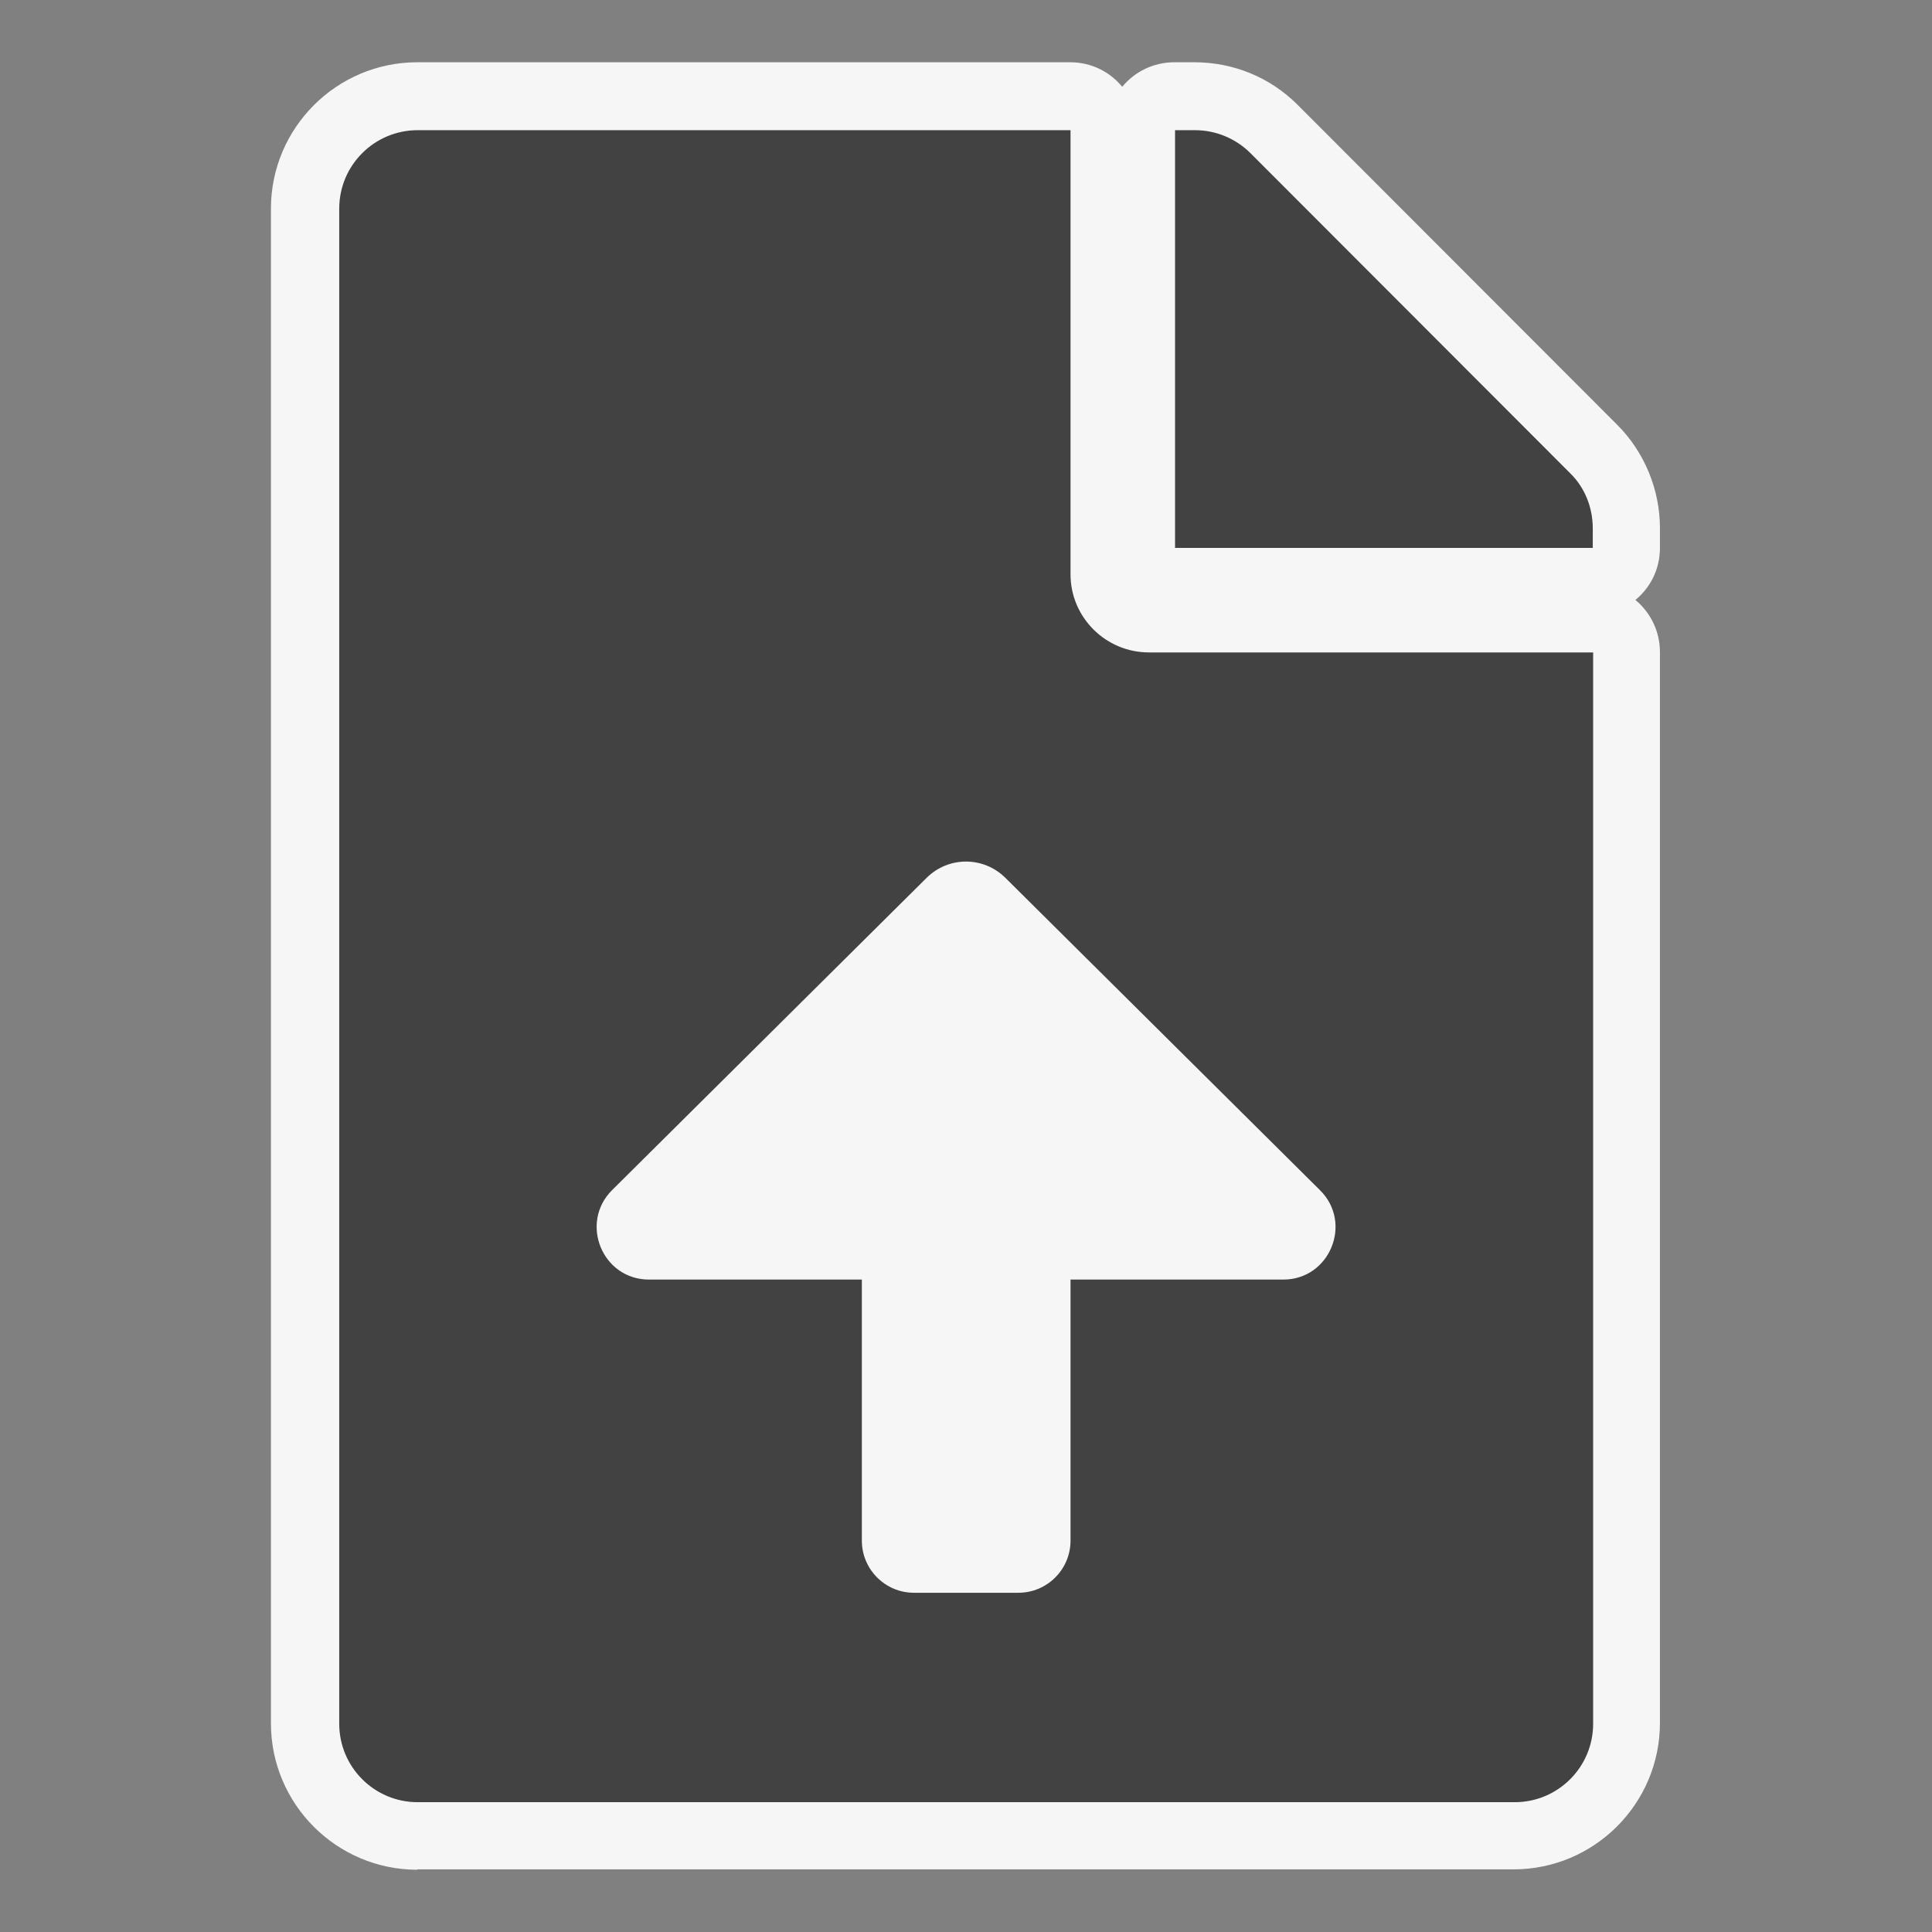 <svg xmlns="http://www.w3.org/2000/svg" xmlns:xlink="http://www.w3.org/1999/xlink" id="Layer_1" x="0" y="0" version="1.1" viewBox="0 0 512 512" xml:space="preserve" style="enable-background:new 0 0 512 512"><rect x="0" y="0" width="512" height="512" fill="#808080" stroke="none"/><style type="text/css">.st0{fill:#f6f6f6}.st1{fill:#424242}</style><path d="M110.6,495.5c-21.4,0-38.8-17.4-38.8-38.8V55.3c0-21.4,17.4-38.8,38.8-38.8h173c5.6,0,10.5,2.5,13.8,6.5	c3.3-4,8.3-6.5,13.8-6.5h5.3c10.4,0,20.1,4,27.4,11.3l84.7,84.8c7.2,7.2,11.3,17.2,11.3,27.3v5.3c0,5.6-2.5,10.5-6.5,13.8	c4,3.3,6.5,8.3,6.5,13.8v283.8c0,21.4-17.4,38.8-38.8,38.8H110.6z" class="st0"/><path d="M283.7,152.2V34.5h-173c-11.5,0-20.8,9.3-20.8,20.8v401.5c0,11.5,9.3,20.8,20.8,20.8h290.7	c11.5,0,20.8-9.3,20.8-20.8V172.9H304.5C293,172.9,283.7,163.6,283.7,152.2z M340.1,339.1h-56.4v69.2c0,7.6-6.2,13.8-13.8,13.8	h-27.7c-7.6,0-13.8-6.2-13.8-13.8v-69.2h-56.4c-12.4,0-18.5-15-9.8-23.7l83.4-82.8c5.8-5.7,15-5.7,20.8,0l83.4,82.8	C358.6,324.1,352.4,339.1,340.1,339.1z M416.1,125.4l-84.7-84.8c-3.9-3.9-9.2-6.1-14.7-6.1h-5.3v110.7h110.7V140	C422.1,134.5,420,129.2,416.1,125.4z" class="st1"/></svg>